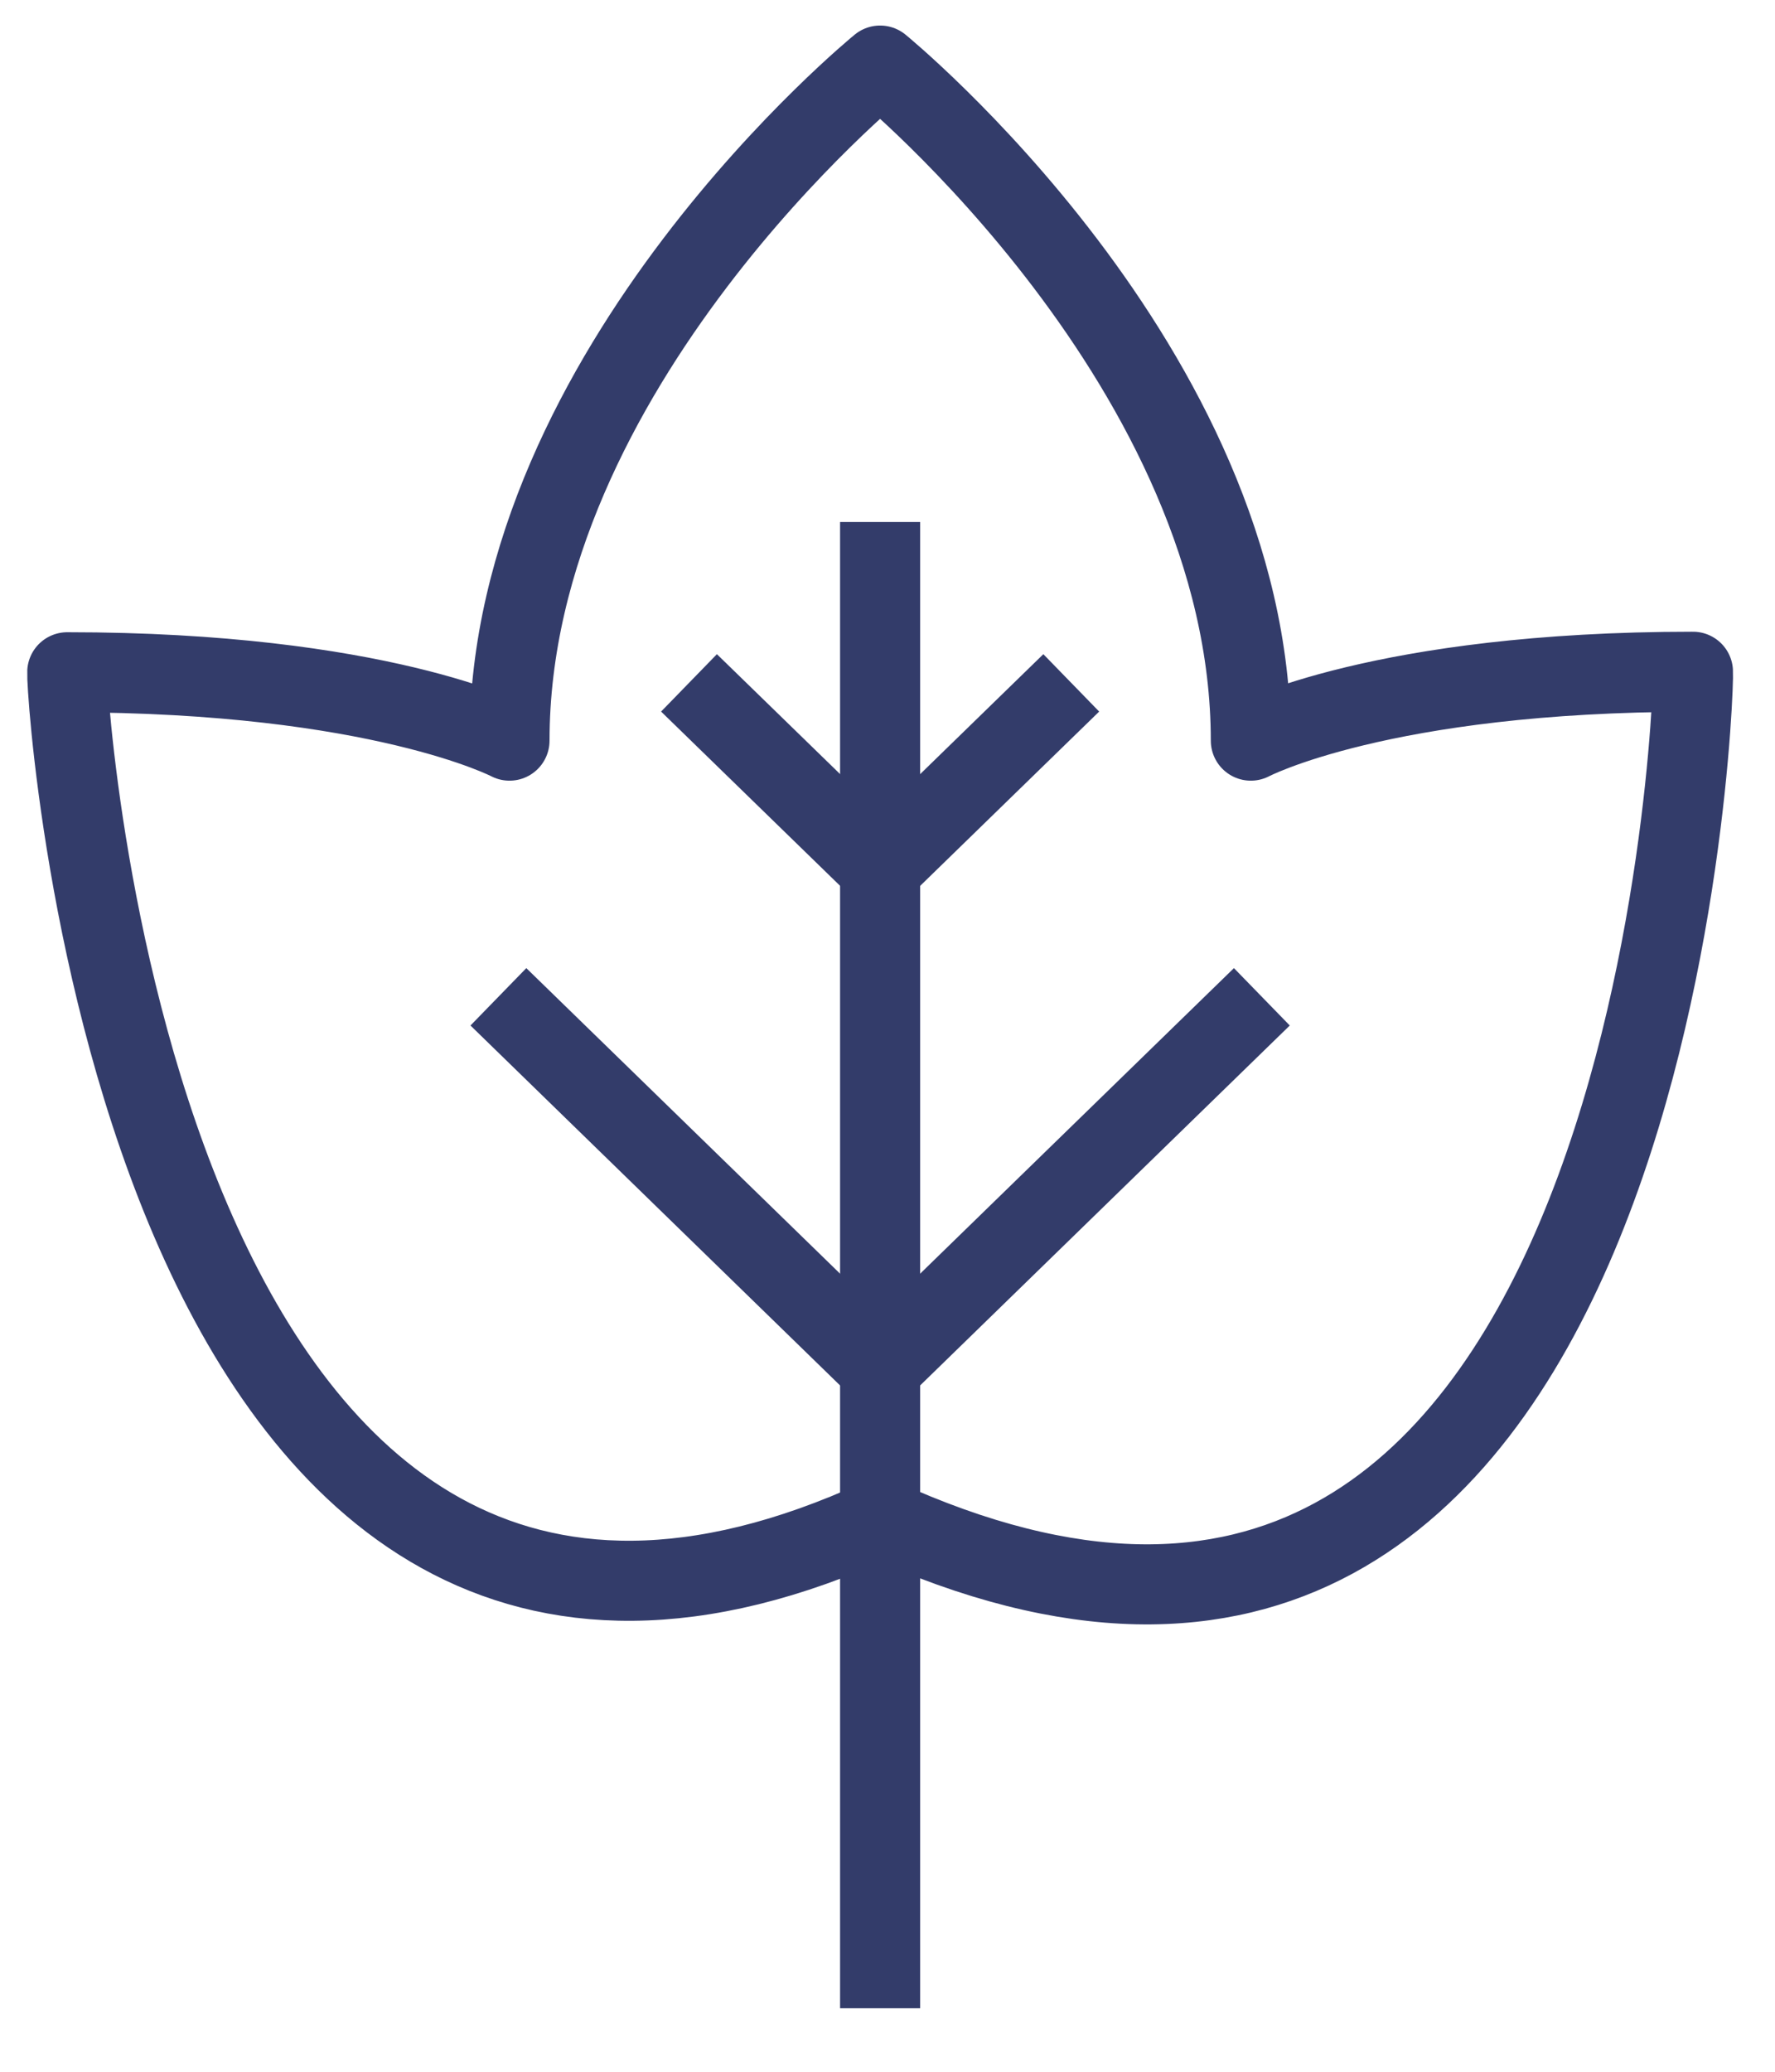 <svg width="42" height="49" viewBox="0 0 42 49" fill="none" xmlns="http://www.w3.org/2000/svg">
<g id="image" clip-path="url(#clip0_1_399)">
<path id="Vector" d="M20.825 12.346V47.498" stroke="#333C6A" stroke-width="1.894" stroke-miterlimit="10"/>
<path id="Vector_2" d="M29.858 23.576L20.825 32.368L11.793 23.576" stroke="#333C6A" stroke-width="1.894" stroke-miterlimit="10"/>
<path id="Vector_3" d="M25.348 16.151L20.826 20.552L16.303 16.151" stroke="#333C6A" stroke-width="1.894" stroke-miterlimit="10"/>
<path id="Vector_4" d="M20.825 35.907C39.113 44.263 40.099 16.476 40.059 15.888C32.681 15.888 29.597 17.517 29.597 17.517C29.597 8.708 20.825 1.551 20.825 1.551C20.825 1.551 12.056 8.696 12.056 17.517C12.056 17.517 8.97 15.9 1.591 15.9C1.554 16.489 3.33 43.945 20.825 35.919" stroke="#333C6A" stroke-width="1.894" stroke-linecap="round" stroke-linejoin="round"/>
</g>
<defs>
<clipPath id="clip0_1_399">
<rect width="41.672" height="47.986" fill="white" transform="translate(0.328 0.288)"/>
</clipPath>
</defs>
</svg>

